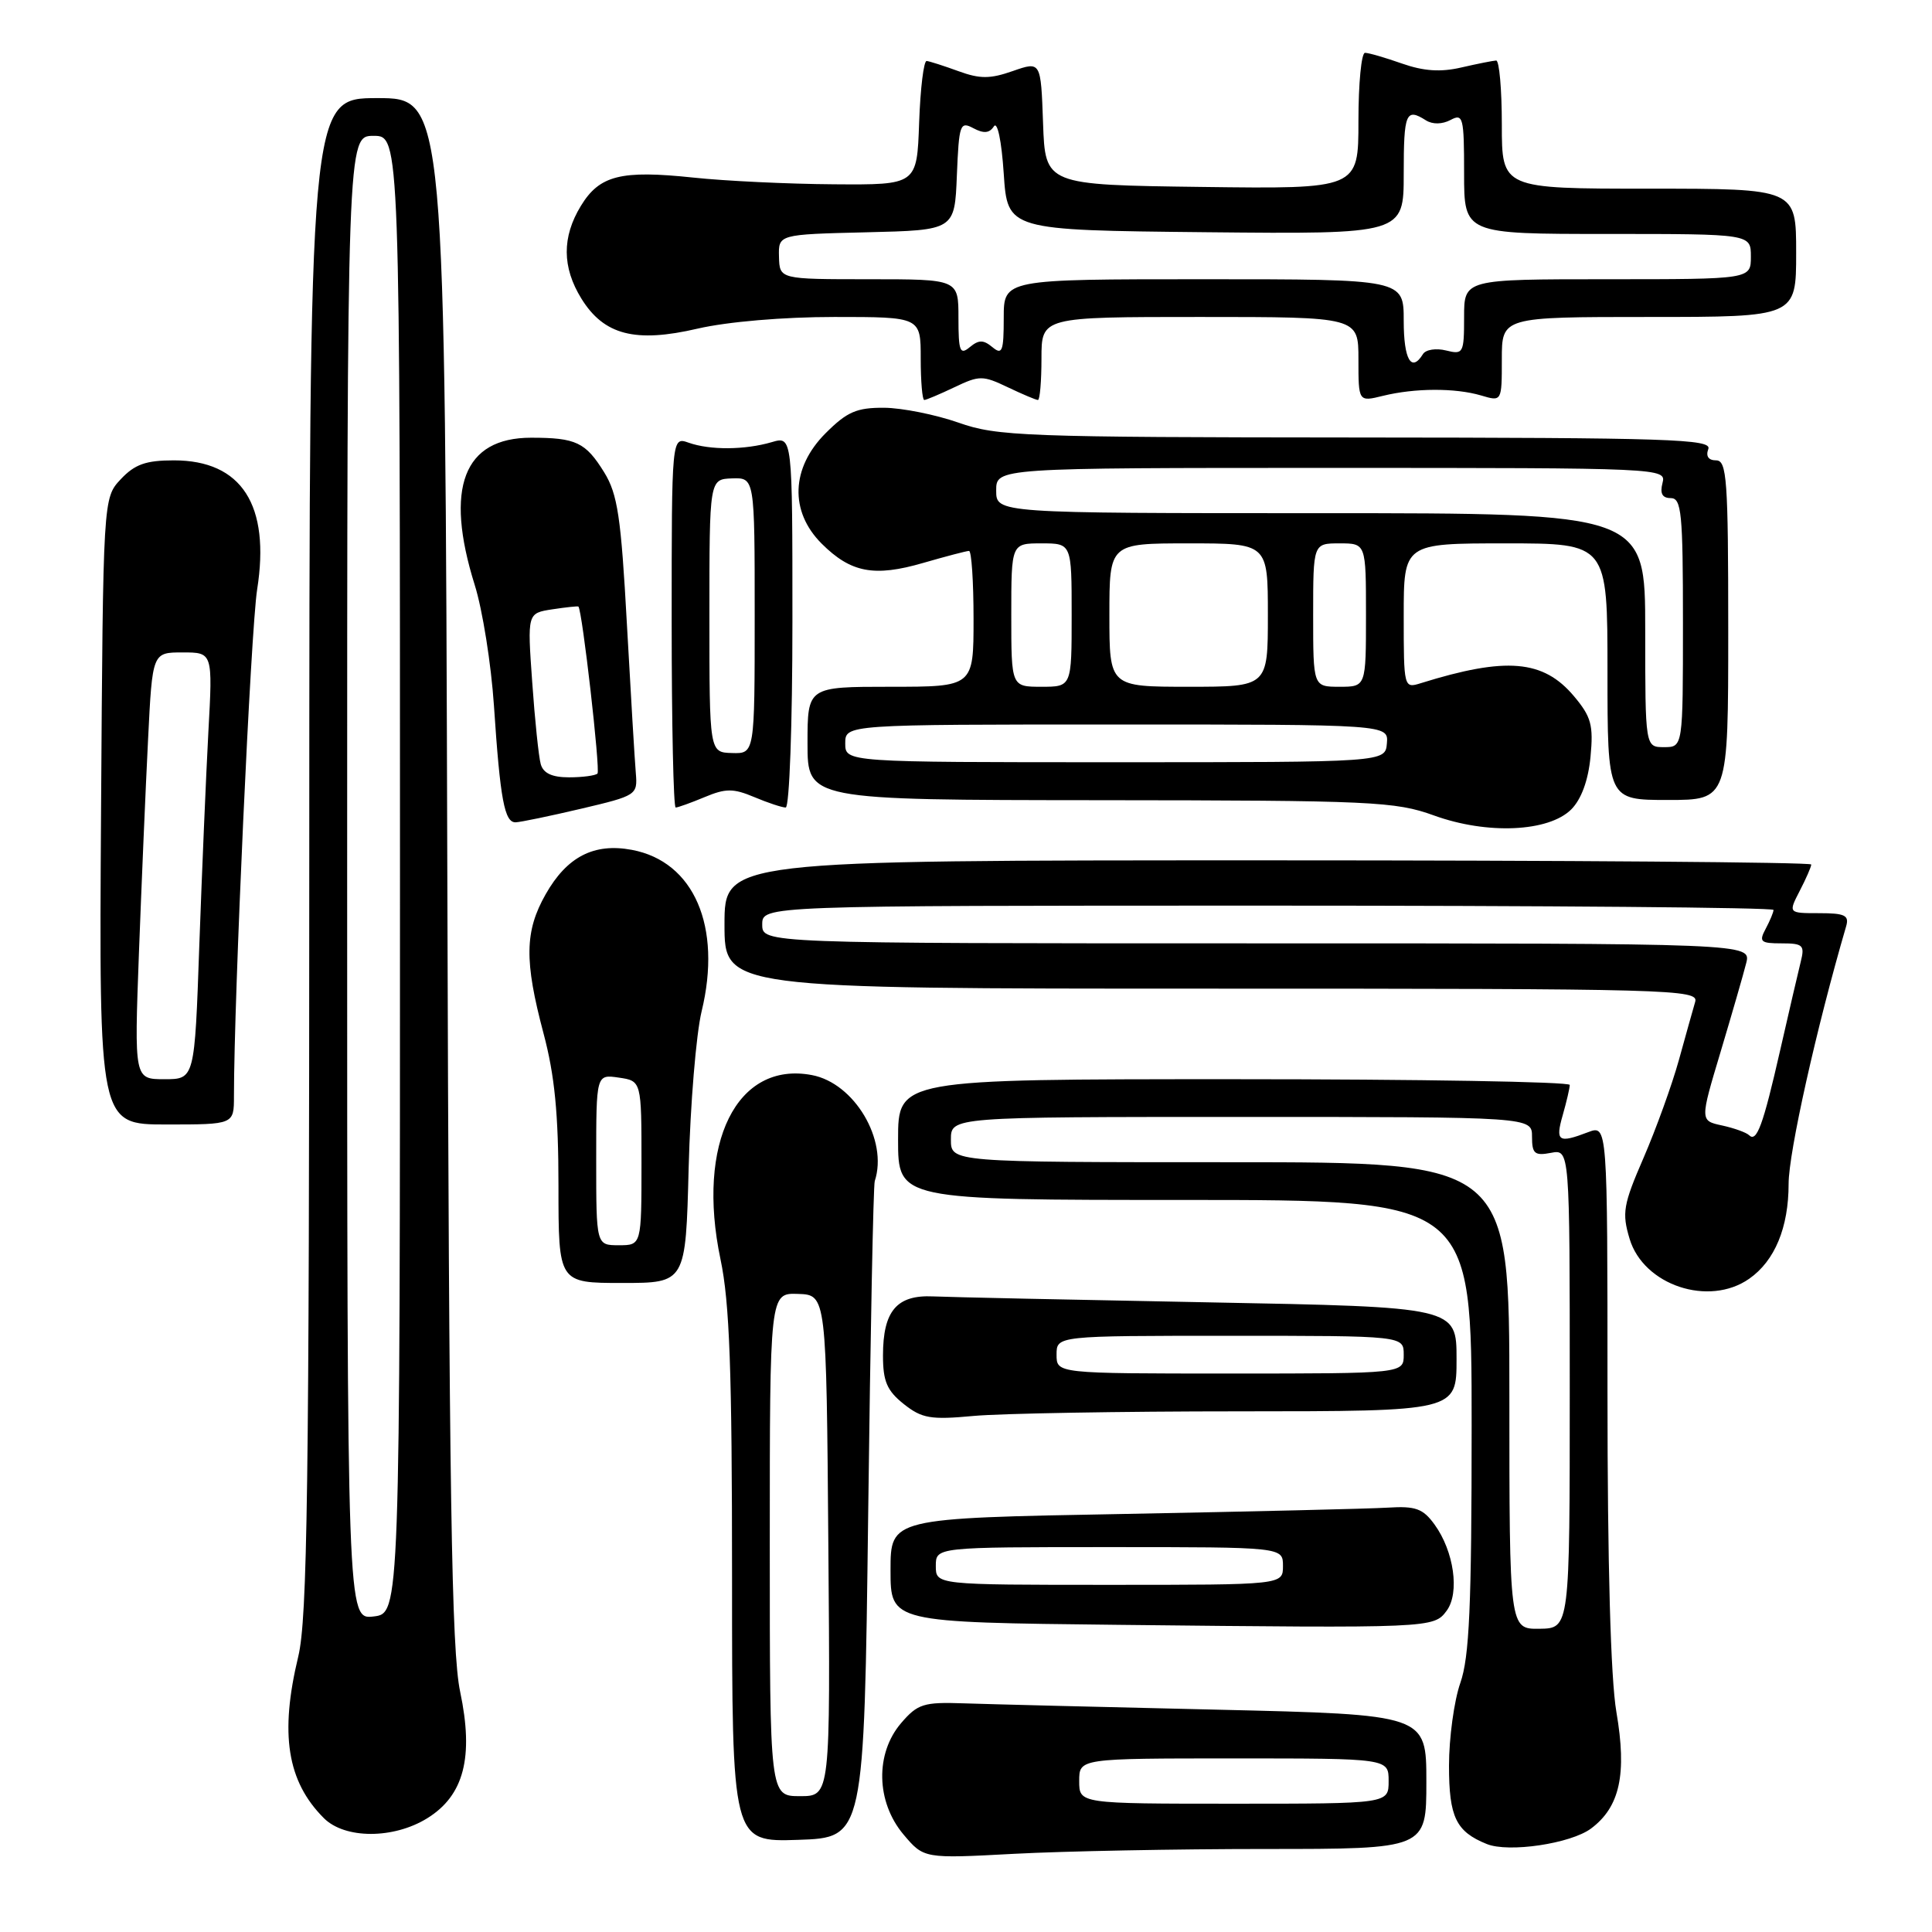 <?xml version="1.0" encoding="UTF-8" standalone="no"?>
<!DOCTYPE svg PUBLIC "-//W3C//DTD SVG 1.1//EN" "http://www.w3.org/Graphics/SVG/1.1/DTD/svg11.dtd" >
<svg xmlns="http://www.w3.org/2000/svg" xmlns:xlink="http://www.w3.org/1999/xlink" version="1.1" viewBox="0 0 256 256">
 <g >
 <path fill="currentColor"
d=" M 167.66 245.00 C 189.00 245.00 189.00 245.00 189.00 236.09 C 189.00 227.19 189.00 227.19 161.25 226.54 C 145.99 226.19 130.87 225.81 127.66 225.70 C 122.39 225.52 121.59 225.77 119.41 228.31 C 115.95 232.34 116.08 238.75 119.71 243.07 C 122.42 246.28 122.42 246.28 134.37 245.64 C 140.94 245.29 155.92 245.00 167.66 245.00 Z  M 210.82 242.29 C 214.65 239.43 215.59 235.08 214.18 226.85 C 213.42 222.44 213.00 207.22 213.00 184.51 C 213.00 149.05 213.00 149.05 210.43 150.02 C 206.48 151.53 206.07 151.25 207.07 147.76 C 207.58 145.97 208.00 144.17 208.00 143.76 C 208.00 143.34 187.98 143.00 163.50 143.00 C 119.00 143.00 119.00 143.00 119.00 151.00 C 119.00 159.00 119.00 159.00 157.00 159.00 C 195.00 159.00 195.00 159.00 195.00 188.87 C 195.00 212.87 194.70 219.58 193.50 223.00 C 192.68 225.34 192.00 230.28 192.00 233.97 C 192.00 240.77 192.93 242.70 197.00 244.34 C 199.90 245.52 208.14 244.29 210.82 242.29 Z  M 115.04 200.50 C 115.33 176.85 115.72 157.05 115.91 156.50 C 117.70 151.07 113.21 143.50 107.56 142.45 C 97.62 140.58 92.23 151.45 95.47 166.86 C 96.68 172.59 97.00 181.55 97.00 209.10 C 97.00 244.08 97.00 244.08 105.75 243.79 C 114.50 243.50 114.50 243.50 115.04 200.50 Z  M 56.61 240.93 C 61.48 237.92 62.80 232.83 60.97 224.15 C 59.83 218.75 59.51 198.29 59.27 115.25 C 58.97 13.00 58.97 13.00 49.99 13.00 C 41.00 13.00 41.00 13.00 40.98 113.25 C 40.97 197.32 40.73 214.47 39.52 219.50 C 37.05 229.75 38.04 236.04 42.91 240.91 C 45.69 243.69 52.13 243.70 56.61 240.93 Z  M 191.69 213.43 C 193.44 211.06 192.66 205.55 190.08 202.00 C 188.55 199.89 187.57 199.54 183.88 199.77 C 181.47 199.92 165.66 200.29 148.75 200.61 C 118.00 201.17 118.00 201.17 118.00 208.07 C 118.00 214.97 118.00 214.97 148.25 215.30 C 189.74 215.75 189.98 215.74 191.69 213.43 Z  M 164.25 187.01 C 193.00 187.00 193.00 187.00 193.00 180.09 C 193.00 173.19 193.00 173.19 160.25 172.57 C 142.24 172.23 125.76 171.88 123.63 171.78 C 118.82 171.56 117.00 173.71 117.00 179.62 C 117.00 183.04 117.53 184.27 119.75 186.04 C 122.16 187.95 123.30 188.15 129.00 187.62 C 132.57 187.29 148.44 187.01 164.25 187.01 Z  M 231.78 169.44 C 235.17 167.07 237.00 162.66 237.00 156.86 C 237.00 152.72 240.69 136.20 244.62 122.75 C 245.05 121.29 244.47 121.00 241.04 121.00 C 236.95 121.00 236.95 121.00 238.47 118.05 C 239.31 116.43 240.00 114.85 240.00 114.55 C 240.00 114.25 207.60 114.00 168.00 114.00 C 96.00 114.00 96.00 114.00 96.00 122.50 C 96.00 131.00 96.00 131.00 160.57 131.00 C 221.59 131.00 225.11 131.10 224.62 132.75 C 224.34 133.71 223.36 137.20 222.45 140.50 C 221.53 143.80 219.43 149.61 217.78 153.42 C 215.08 159.64 214.90 160.71 215.93 164.15 C 217.77 170.30 226.43 173.19 231.78 169.44 Z  M 91.25 154.75 C 91.47 146.36 92.24 137.03 92.97 134.00 C 95.69 122.78 91.96 114.15 83.72 112.61 C 78.70 111.67 75.12 113.52 72.30 118.50 C 69.52 123.40 69.46 127.31 72.02 136.93 C 73.50 142.49 74.00 147.59 74.00 157.18 C 74.00 170.00 74.00 170.00 82.43 170.00 C 90.86 170.00 90.86 170.00 91.25 154.75 Z  M 31.00 145.25 C 31.00 132.28 33.24 83.42 34.07 78.13 C 35.84 66.92 32.03 61.00 23.04 61.00 C 19.33 61.00 17.86 61.52 16.00 63.50 C 13.66 66.00 13.66 66.00 13.39 107.50 C 13.12 149.00 13.12 149.00 22.06 149.00 C 31.00 149.00 31.00 149.00 31.00 145.25 Z  M 208.20 107.25 C 209.53 105.91 210.45 103.42 210.75 100.29 C 211.15 96.08 210.85 94.97 208.55 92.24 C 204.49 87.42 199.57 87.00 188.25 90.53 C 186.02 91.23 186.00 91.13 186.00 81.62 C 186.00 72.00 186.00 72.00 199.50 72.00 C 213.00 72.00 213.00 72.00 213.00 89.00 C 213.00 106.00 213.00 106.00 221.00 106.00 C 229.00 106.00 229.00 106.00 229.00 83.50 C 229.00 63.50 228.82 61.00 227.39 61.00 C 226.38 61.00 226.00 60.45 226.36 59.50 C 226.87 58.18 221.27 58.00 179.72 57.97 C 135.64 57.94 132.13 57.81 127.00 56.00 C 123.97 54.94 119.54 54.05 117.15 54.03 C 113.51 54.01 112.24 54.56 109.40 57.40 C 104.81 61.99 104.60 67.76 108.87 72.03 C 112.74 75.89 115.83 76.48 122.33 74.59 C 125.34 73.72 128.08 73.00 128.40 73.00 C 128.73 73.00 129.00 77.05 129.00 82.00 C 129.00 91.00 129.00 91.00 118.00 91.00 C 107.00 91.00 107.00 91.00 107.00 98.50 C 107.00 106.00 107.00 106.00 145.75 106.03 C 181.87 106.06 184.87 106.20 190.00 108.05 C 197.06 110.61 205.20 110.24 208.20 107.25 Z  M 77.00 107.16 C 84.35 105.43 84.49 105.34 84.25 102.45 C 84.11 100.83 83.58 91.96 83.07 82.74 C 82.29 68.48 81.84 65.48 80.06 62.59 C 77.59 58.60 76.33 58.00 70.37 58.00 C 61.42 58.00 58.88 64.64 62.90 77.50 C 63.94 80.80 65.08 88.00 65.45 93.50 C 66.28 105.98 66.85 109.01 68.33 108.96 C 68.97 108.94 72.88 108.13 77.00 107.16 Z  M 93.37 105.62 C 96.17 104.45 97.16 104.45 99.95 105.62 C 101.75 106.38 103.63 107.00 104.11 107.00 C 104.60 107.00 105.00 96.00 105.00 82.39 C 105.00 57.78 105.00 57.78 102.25 58.59 C 98.68 59.63 94.08 59.66 91.25 58.66 C 89.00 57.87 89.00 57.87 89.00 82.43 C 89.00 95.94 89.24 107.00 89.53 107.00 C 89.82 107.00 91.55 106.38 93.37 105.62 Z  M 126.47 51.31 C 129.78 49.73 130.22 49.73 133.53 51.31 C 135.48 52.24 137.28 53.00 137.53 53.00 C 137.79 53.00 138.00 50.52 138.00 47.50 C 138.00 42.00 138.00 42.00 159.00 42.00 C 180.00 42.00 180.00 42.00 180.00 47.62 C 180.00 53.25 180.00 53.25 183.25 52.45 C 187.49 51.41 192.81 51.39 196.25 52.40 C 199.00 53.22 199.00 53.22 199.00 47.61 C 199.00 42.00 199.00 42.00 218.50 42.00 C 238.00 42.00 238.00 42.00 238.00 33.50 C 238.00 25.00 238.00 25.00 218.50 25.00 C 199.00 25.00 199.00 25.00 199.00 16.50 C 199.00 11.82 198.66 8.01 198.25 8.02 C 197.84 8.04 195.77 8.45 193.64 8.94 C 190.89 9.58 188.65 9.43 185.77 8.42 C 183.56 7.64 181.36 7.00 180.87 7.00 C 180.39 7.00 180.00 11.06 180.00 16.02 C 180.00 25.04 180.00 25.04 159.25 24.77 C 138.50 24.50 138.50 24.50 138.21 16.31 C 137.92 8.12 137.92 8.12 134.21 9.41 C 131.19 10.47 129.85 10.47 127.00 9.43 C 125.08 8.73 123.18 8.12 122.79 8.08 C 122.40 8.03 121.95 11.71 121.79 16.25 C 121.50 24.50 121.50 24.50 110.50 24.42 C 104.45 24.38 96.06 23.98 91.86 23.53 C 82.26 22.52 79.44 23.23 76.97 27.28 C 74.45 31.41 74.47 35.41 77.04 39.57 C 80.03 44.40 84.18 45.47 92.46 43.54 C 96.41 42.63 103.79 42.00 110.56 42.00 C 122.00 42.00 122.00 42.00 122.00 47.50 C 122.00 50.52 122.21 53.00 122.47 53.00 C 122.72 53.00 124.52 52.24 126.47 51.31 Z  M 143.00 236.00 C 143.00 233.00 143.00 233.00 163.50 233.00 C 184.00 233.00 184.00 233.00 184.00 236.00 C 184.00 239.00 184.00 239.00 163.50 239.00 C 143.00 239.00 143.00 239.00 143.00 236.00 Z  M 200.00 184.94 C 200.00 154.00 200.00 154.00 163.00 154.00 C 126.00 154.00 126.00 154.00 126.00 151.00 C 126.00 148.00 126.00 148.00 164.50 148.00 C 203.00 148.00 203.00 148.00 203.00 150.62 C 203.00 152.87 203.35 153.17 205.50 152.76 C 208.00 152.28 208.00 152.28 208.00 184.02 C 208.00 215.76 208.00 215.76 204.00 215.82 C 200.00 215.87 200.00 215.87 200.00 184.94 Z  M 102.00 204.66 C 102.00 171.32 102.00 171.32 105.75 171.45 C 109.50 171.58 109.50 171.58 109.76 204.79 C 110.03 238.00 110.03 238.00 106.01 238.00 C 102.00 238.00 102.00 238.00 102.00 204.66 Z  M 46.00 116.30 C 46.00 18.00 46.00 18.00 49.50 18.00 C 53.00 18.00 53.00 18.00 53.00 115.89 C 53.00 213.78 53.00 213.78 49.50 214.19 C 46.00 214.60 46.00 214.60 46.00 116.30 Z  M 124.00 207.50 C 124.00 205.00 124.00 205.00 147.00 205.00 C 170.00 205.00 170.00 205.00 170.00 207.50 C 170.00 210.00 170.00 210.00 147.00 210.00 C 124.00 210.00 124.00 210.00 124.00 207.50 Z  M 140.00 179.50 C 140.00 177.00 140.00 177.00 163.00 177.00 C 186.00 177.00 186.00 177.00 186.00 179.50 C 186.00 182.00 186.00 182.00 163.00 182.00 C 140.00 182.00 140.00 182.00 140.00 179.50 Z  M 231.75 150.41 C 231.39 150.06 229.78 149.48 228.18 149.13 C 225.25 148.50 225.25 148.50 227.99 139.37 C 229.49 134.35 231.02 129.06 231.38 127.62 C 232.04 125.00 232.04 125.00 166.52 125.00 C 101.00 125.00 101.00 125.00 101.00 122.50 C 101.00 120.00 101.00 120.00 168.00 120.00 C 204.85 120.00 235.00 120.25 235.00 120.57 C 235.00 120.88 234.53 122.00 233.96 123.07 C 233.04 124.79 233.28 125.00 236.07 125.00 C 238.90 125.00 239.16 125.24 238.61 127.42 C 238.28 128.75 237.05 134.04 235.88 139.17 C 233.61 149.14 232.77 151.43 231.75 150.41 Z  M 79.00 153.67 C 79.00 142.35 79.00 142.35 82.00 142.79 C 85.00 143.23 85.00 143.23 85.00 154.11 C 85.00 165.00 85.00 165.00 82.00 165.00 C 79.00 165.00 79.00 165.00 79.00 153.67 Z  M 18.41 126.25 C 18.76 117.04 19.30 104.31 19.62 97.98 C 20.19 86.45 20.19 86.45 24.19 86.45 C 28.19 86.45 28.19 86.45 27.61 96.98 C 27.30 102.76 26.76 115.49 26.41 125.25 C 25.79 143.00 25.79 143.00 21.79 143.00 C 17.79 143.00 17.79 143.00 18.41 126.25 Z  M 112.00 98.50 C 112.00 96.00 112.00 96.00 147.99 96.00 C 183.98 96.00 183.98 96.00 183.77 98.50 C 183.56 101.00 183.56 101.00 147.78 101.00 C 112.00 101.00 112.00 101.00 112.00 98.50 Z  M 218.00 83.50 C 218.00 68.00 218.00 68.00 175.00 68.00 C 132.00 68.00 132.00 68.00 132.00 65.00 C 132.00 62.00 132.00 62.00 176.41 62.00 C 220.32 62.00 220.81 62.02 220.29 64.00 C 219.93 65.39 220.26 66.00 221.38 66.00 C 222.81 66.00 223.00 67.97 223.00 82.50 C 223.00 99.00 223.00 99.00 220.50 99.00 C 218.00 99.00 218.00 99.00 218.00 83.50 Z  M 134.00 81.50 C 134.00 72.00 134.00 72.00 138.00 72.00 C 142.00 72.00 142.00 72.00 142.00 81.50 C 142.00 91.00 142.00 91.00 138.00 91.00 C 134.00 91.00 134.00 91.00 134.00 81.50 Z  M 147.00 81.50 C 147.00 72.00 147.00 72.00 157.50 72.00 C 168.00 72.00 168.00 72.00 168.00 81.50 C 168.00 91.00 168.00 91.00 157.50 91.00 C 147.00 91.00 147.00 91.00 147.00 81.50 Z  M 174.00 81.50 C 174.00 72.00 174.00 72.00 177.50 72.00 C 181.00 72.00 181.00 72.00 181.00 81.50 C 181.00 91.00 181.00 91.00 177.50 91.00 C 174.00 91.00 174.00 91.00 174.00 81.50 Z  M 71.65 101.25 C 71.38 100.29 70.87 95.39 70.52 90.37 C 69.87 81.25 69.87 81.25 73.18 80.74 C 75.01 80.46 76.56 80.30 76.64 80.37 C 77.15 80.83 79.57 102.09 79.17 102.50 C 78.89 102.77 77.20 103.00 75.40 103.00 C 73.14 103.00 71.99 102.46 71.65 101.25 Z  M 94.00 81.60 C 94.00 63.50 94.00 63.50 97.00 63.39 C 100.00 63.29 100.00 63.29 100.00 81.58 C 100.00 99.87 100.00 99.87 97.00 99.78 C 94.00 99.70 94.00 99.70 94.00 81.60 Z  M 186.00 42.50 C 186.00 37.00 186.00 37.00 159.50 37.00 C 133.00 37.00 133.00 37.00 133.00 42.12 C 133.00 46.56 132.80 47.08 131.50 46.00 C 130.30 45.01 129.70 45.01 128.50 46.00 C 127.20 47.08 127.00 46.56 127.00 42.12 C 127.00 37.00 127.00 37.00 115.15 37.00 C 103.30 37.00 103.30 37.00 103.22 34.03 C 103.14 31.06 103.14 31.06 114.82 30.78 C 126.50 30.50 126.50 30.50 126.79 23.24 C 127.07 16.46 127.21 16.04 128.98 16.99 C 130.35 17.72 131.11 17.65 131.69 16.75 C 132.16 16.02 132.71 18.63 133.00 23.00 C 133.50 30.50 133.50 30.50 159.75 30.77 C 186.00 31.03 186.00 31.03 186.00 23.02 C 186.00 14.96 186.29 14.26 188.95 15.95 C 189.83 16.50 191.09 16.48 192.20 15.90 C 193.87 15.00 194.00 15.53 194.00 22.96 C 194.00 31.00 194.00 31.00 213.00 31.00 C 232.00 31.00 232.00 31.00 232.00 34.00 C 232.00 37.00 232.00 37.00 213.00 37.00 C 194.00 37.00 194.00 37.00 194.00 42.02 C 194.00 46.81 193.89 47.01 191.61 46.44 C 190.29 46.11 188.92 46.32 188.55 46.92 C 187.01 49.41 186.00 47.65 186.00 42.50 Z "/>
</g>
</svg>